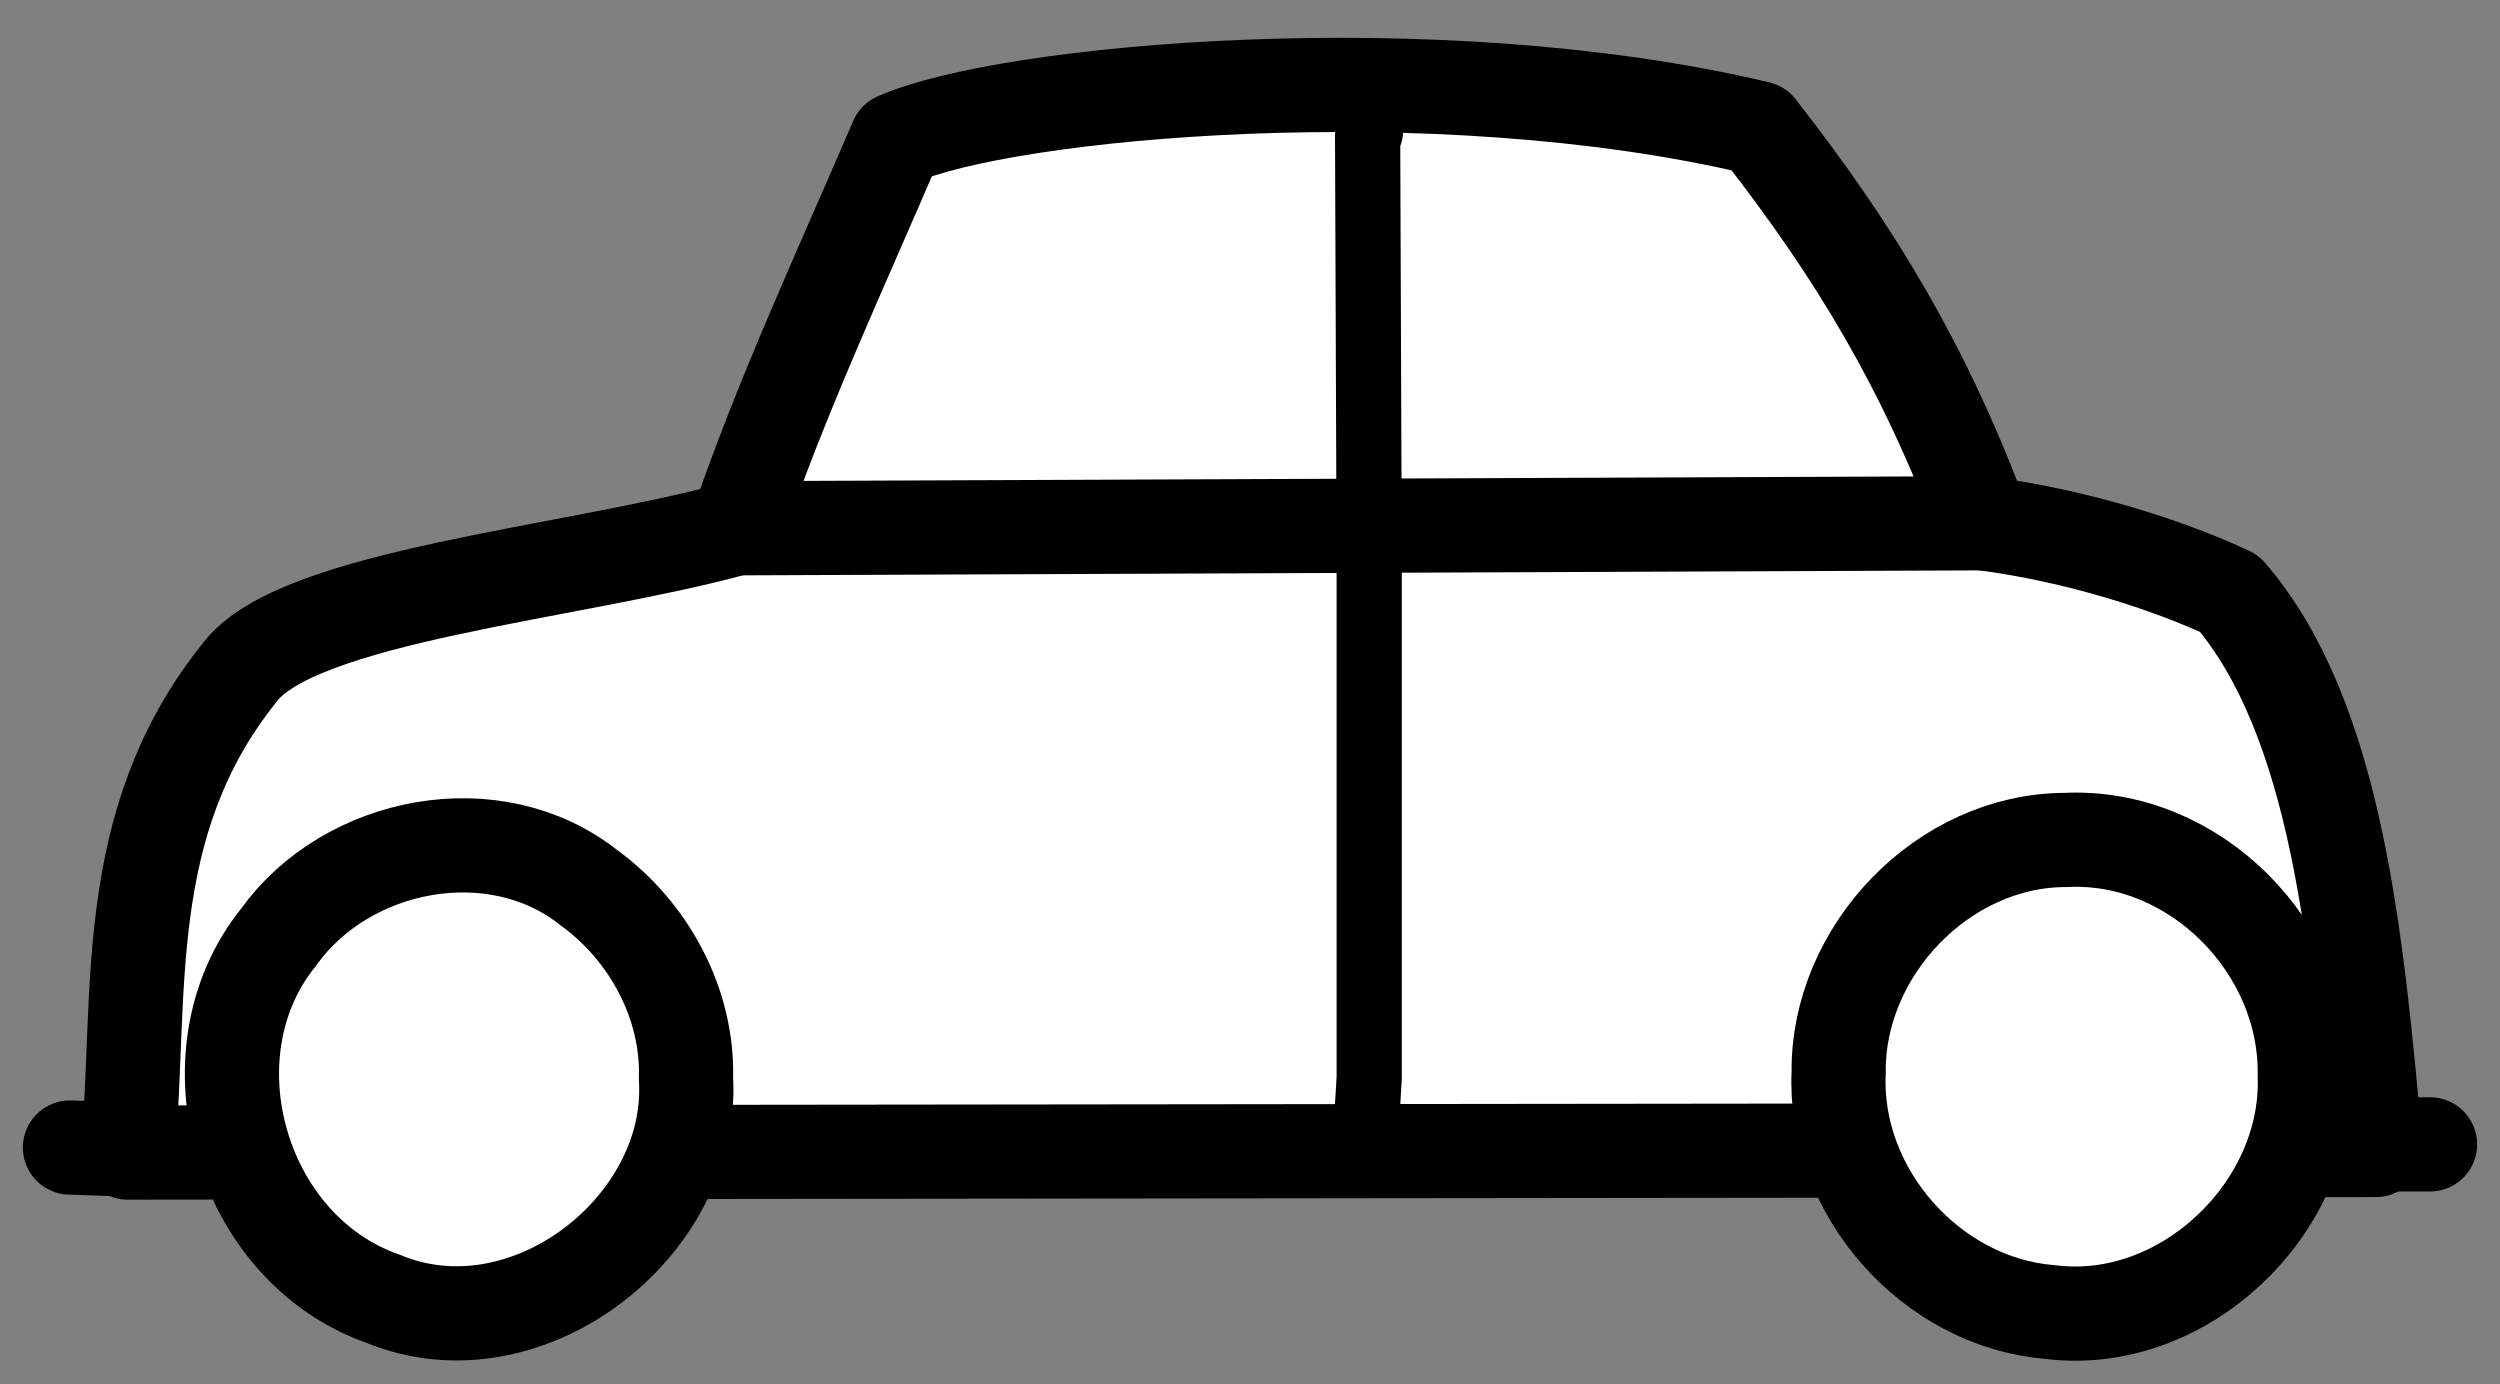 <?xml version="1.0" encoding="utf-8"?>
<!-- Generator: Adobe Illustrator 16.0.0, SVG Export Plug-In . SVG Version: 6.00 Build 0)  -->
<!DOCTYPE svg PUBLIC "-//W3C//DTD SVG 1.1//EN" "http://www.w3.org/Graphics/SVG/1.1/DTD/svg11.dtd">
<svg version="1.1"
	 id="svg3923" xmlns:dc="http://purl.org/dc/elements/1.1/" xmlns:cc="http://creativecommons.org/ns#" xmlns:rdf="http://www.w3.org/1999/02/22-rdf-syntax-ns#" xmlns:svg="http://www.w3.org/2000/svg" xmlns:sodipodi="http://sodipodi.sourceforge.net/DTD/sodipodi-0.dtd" xmlns:inkscape="http://www.inkscape.org/namespaces/inkscape" sodipodi:docname="auto.svg" inkscape:version="0.48.0 r9654"
	 xmlns="http://www.w3.org/2000/svg" xmlns:xlink="http://www.w3.org/1999/xlink" x="0px" y="0px" width="345px" height="191px"
	 viewBox="-8.655 -10.72 345 191" enable-background="new -8.655 -10.72 345 191" xml:space="preserve">
<rect x="-8.655" y="-10.72" width="345" height="191" fill="#808080" stroke="none"/>
<title  id="title4540">auto</title>
<sodipodi:namedview  fit-margin-left="0" fit-margin-top="0" showgrid="false" inkscape:cy="54.964765" inkscape:cx="137.40392" inkscape:zoom="0.80664062" borderopacity="1.0" bordercolor="#666666" pagecolor="#ffffff" id="base" fit-margin-bottom="0" fit-margin-right="0" inkscape:window-maximized="0" inkscape:window-y="123" inkscape:window-x="308" inkscape:window-width="1156" inkscape:window-height="788" inkscape:pageshadow="2" inkscape:current-layer="layer1" inkscape:pageopacity="0.0" inkscape:document-units="px">
	</sodipodi:namedview>
<g id="layer1" transform="translate(-119.941,-468.172)" inkscape:label="Calque 1" inkscape:groupmode="layer">
	
		<path id="path4455_1_" sodipodi:nodetypes="ccccc" inkscape:connector-curvature="0" fill="#FFFFFF" stroke="#000000" stroke-width="13" stroke-linecap="round" stroke-linejoin="round" d="
		M446.632,615.374h-8.328l-1.753-20.162"/>
	
		<path id="path4453_1_" sodipodi:nodetypes="ccccc" inkscape:connector-curvature="0" fill="#FFFFFF" stroke="#000000" stroke-width="13" stroke-linecap="round" stroke-linejoin="round" d="
		M120.94,615.812l12.711,0.438l0.877-21.477"/>
	
		<path id="path3931" sodipodi:nodetypes="ccccccccc" inkscape:connector-curvature="0" fill="#FFFFFF" stroke="#000000" stroke-width="13" stroke-linecap="round" stroke-linejoin="round" d="
		M144.243,550.412c7.81-10.791,46.023-13.804,68.674-20.059c6.191-18.174,14.285-35.471,22.08-53.645
		c15.026-6.716,74.406-12.186,118.968-1.558c13.492,17.271,22.988,33.093,30.949,54.513c13.168,1.707,25.832,5.857,34.016,9.696
		c14.993,17.344,17.636,48.596,20.222,76.79l-310.234,0.355C130.933,594.82,127.623,571.22,144.243,550.412L144.243,550.412z"/>
	
		<path id="path4467_3_" sodipodi:nodetypes="cccccccc" inkscape:connector-curvature="0" fill="#FFFFFF" stroke="#000000" stroke-width="9" stroke-linecap="round" stroke-linejoin="round" d="
		M356.779,606.169"/>
	
		<path id="path4467_8_" sodipodi:nodetypes="cccccccc" inkscape:connector-curvature="0" fill="#FFFFFF" stroke="#000000" stroke-width="9" stroke-linecap="round" stroke-linejoin="round" d="
		M356.779,606.169"/>
	
		<path id="path4467_4_" sodipodi:nodetypes="cccccccc" inkscape:connector-curvature="0" fill="#FFFFFF" stroke="#000000" stroke-width="9" stroke-linecap="round" stroke-linejoin="round" d="
		M341.286,606.166"/>
	
		<path id="path4467_7_" sodipodi:nodetypes="cccccccc" inkscape:connector-curvature="0" fill="#FFFFFF" stroke="#000000" stroke-width="9" stroke-linecap="round" stroke-linejoin="round" d="
		M341.286,606.166"/>
	
		<path id="path4467_6_" sodipodi:nodetypes="cccccccc" inkscape:connector-curvature="0" fill="#FFFFFF" stroke="#000000" stroke-width="9" stroke-linecap="round" stroke-linejoin="round" d="
		M321.286,606.162"/>
	
		<path id="path4467_2_" sodipodi:nodetypes="cccccccc" inkscape:connector-curvature="0" fill="#FFFFFF" stroke="#000000" stroke-width="9" stroke-linecap="round" stroke-linejoin="round" d="
		M309.286,606.159"/>
	
		<path id="path4467_9_" sodipodi:nodetypes="cccccccc" inkscape:connector-curvature="0" fill="#FFFFFF" stroke="#000000" stroke-width="9" stroke-linecap="round" stroke-linejoin="round" d="
		M304.286,606.157"/>
	
		<path id="path4467_5_" sodipodi:nodetypes="cccccccc" inkscape:connector-curvature="0" fill="#FFFFFF" stroke="#000000" stroke-width="9" stroke-linecap="round" stroke-linejoin="round" d="
		M300.018,468.172c-1.403,0.005,1.443,8.007,0,8.04l0.22,59.39v70.554l-0.62,10.349"/>
	
		<path id="path4441" inkscape:connector-curvature="0" fill="#FFFFFF" stroke="#000000" stroke-width="13" stroke-linecap="round" stroke-linejoin="round" d="
		M205.953,606.308c1.213,20.416-22.046,38.549-41.77,30.386c-19.747-6.887-27.486-33.771-14.457-49.905
		c9.386-13.138,29.779-17.145,42.791-6.861C200.867,585.974,206.275,596.027,205.953,606.308z"/>
	
		<path id="path4443" inkscape:connector-curvature="0" fill="#FFFFFF" stroke="#000000" stroke-width="13" stroke-linecap="round" stroke-linejoin="round" d="
		M429.343,605.989c0.596,18.291-16.828,34.855-35.164,32.522c-16.407-1.316-29.94-16.639-29.157-33.093
		c-0.165-16.775,14.435-32.031,31.312-32.052C414.199,572.491,429.706,588.29,429.343,605.989L429.343,605.989z"/>
	
		<path id="path4484_1_" inkscape:connector-curvature="0" fill="#FFFFFF" stroke="#000000" stroke-width="13" stroke-linecap="round" stroke-linejoin="round" d="
		M286.683,541.602"/>
</g>
<line fill="none" stroke="#000000" stroke-width="13" stroke-linecap="round" stroke-linejoin="round" x1="264.973" y1="61.491" x2="92.976" y2="62.181"/>
</svg>
